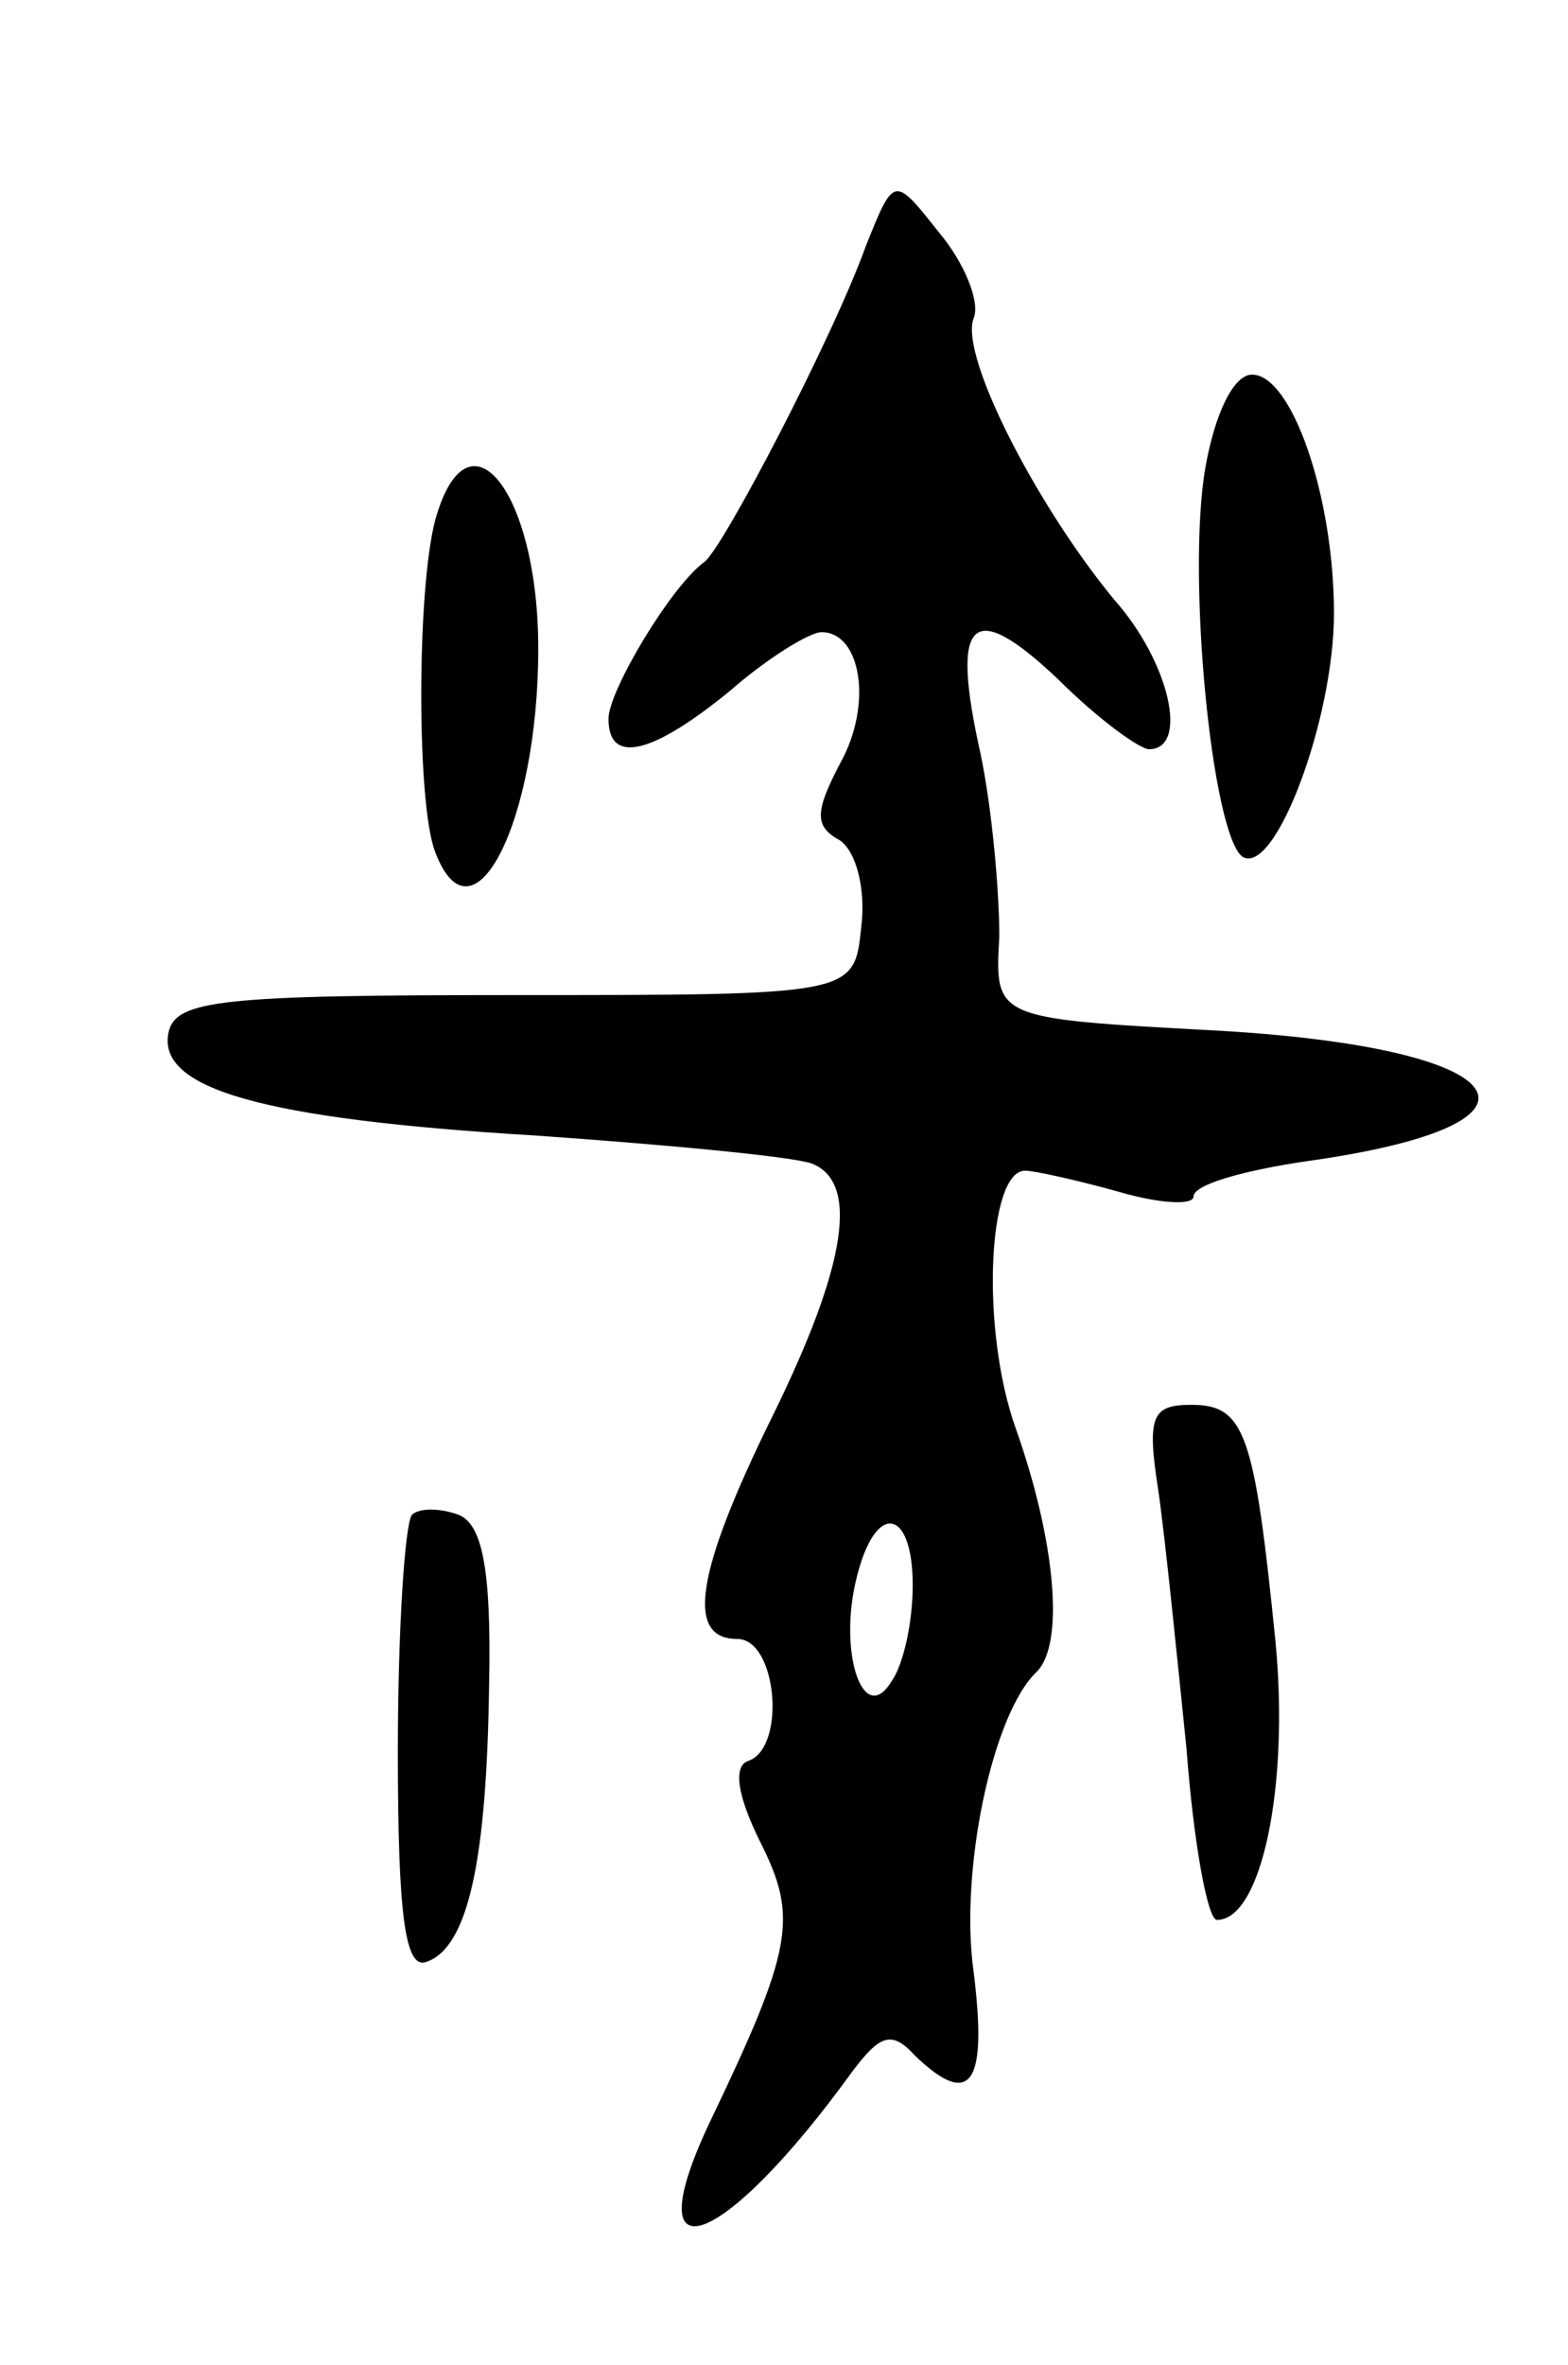 <svg version="1.0" xmlns="http://www.w3.org/2000/svg"
 width="67pt" height="101pt" viewBox="0 0 67 101"
 preserveAspectRatio="xMidYMid meet">
<g transform="translate(0,101) scale(0.1,-0.1)"
fill="#000000" stroke="none">
<path d="M370 905 c-14 -39 -61 -129 -69 -135 -14 -10 -41 -55 -41 -67 0 -20
19 -15 52 12 16 14 34 25 39 25 17 0 22 -31 8 -56 -11 -21 -11 -27 0 -33 7 -5
11 -21 9 -37 -3 -29 -3 -29 -148 -29 -125 0 -145 -2 -148 -16 -5 -24 40 -37
157 -44 57 -4 110 -9 118 -12 20 -8 15 -43 -17 -108 -33 -67 -37 -95 -15 -95
17 0 21 -46 5 -52 -7 -2 -5 -15 5 -35 16 -32 14 -45 -22 -120 -32 -68 6 -54
61 22 12 16 17 18 27 7 24 -23 31 -12 25 36 -6 43 8 110 27 128 12 12 8 56 -9
104 -15 42 -12 110 4 110 4 0 22 -4 40 -9 17 -5 32 -6 32 -2 0 5 21 11 48 15
115 16 91 49 -41 56 -92 5 -92 5 -90 40 0 19 -3 54 -8 78 -13 58 -4 67 33 32
17 -17 35 -30 39 -30 17 0 9 37 -15 64 -33 40 -66 104 -60 120 3 7 -4 24 -15
37 -19 24 -19 24 -31 -6z m20 -572 c0 -16 -4 -34 -9 -41 -12 -20 -23 12 -15
44 8 33 24 30 24 -3z"/>
<path d="M515 810 c-8 -47 3 -157 16 -166 14 -8 39 59 39 104 0 50 -18 102
-35 102 -8 0 -16 -17 -20 -40z"/>
<path d="M186 788 c-8 -30 -8 -122 0 -142 16 -42 44 13 44 87 0 67 -30 105
-44 55z"/>
<path d="M495 373 c3 -21 8 -71 12 -110 3 -40 9 -73 13 -73 19 0 31 57 25 119
-9 89 -13 101 -36 101 -17 0 -19 -5 -14 -37z"/>
<path d="M176 363 c-3 -4 -6 -49 -6 -101 0 -69 3 -93 12 -90 18 6 26 43 27
119 1 49 -3 68 -13 72 -8 3 -17 3 -20 0z"/>
</g>
</svg>
